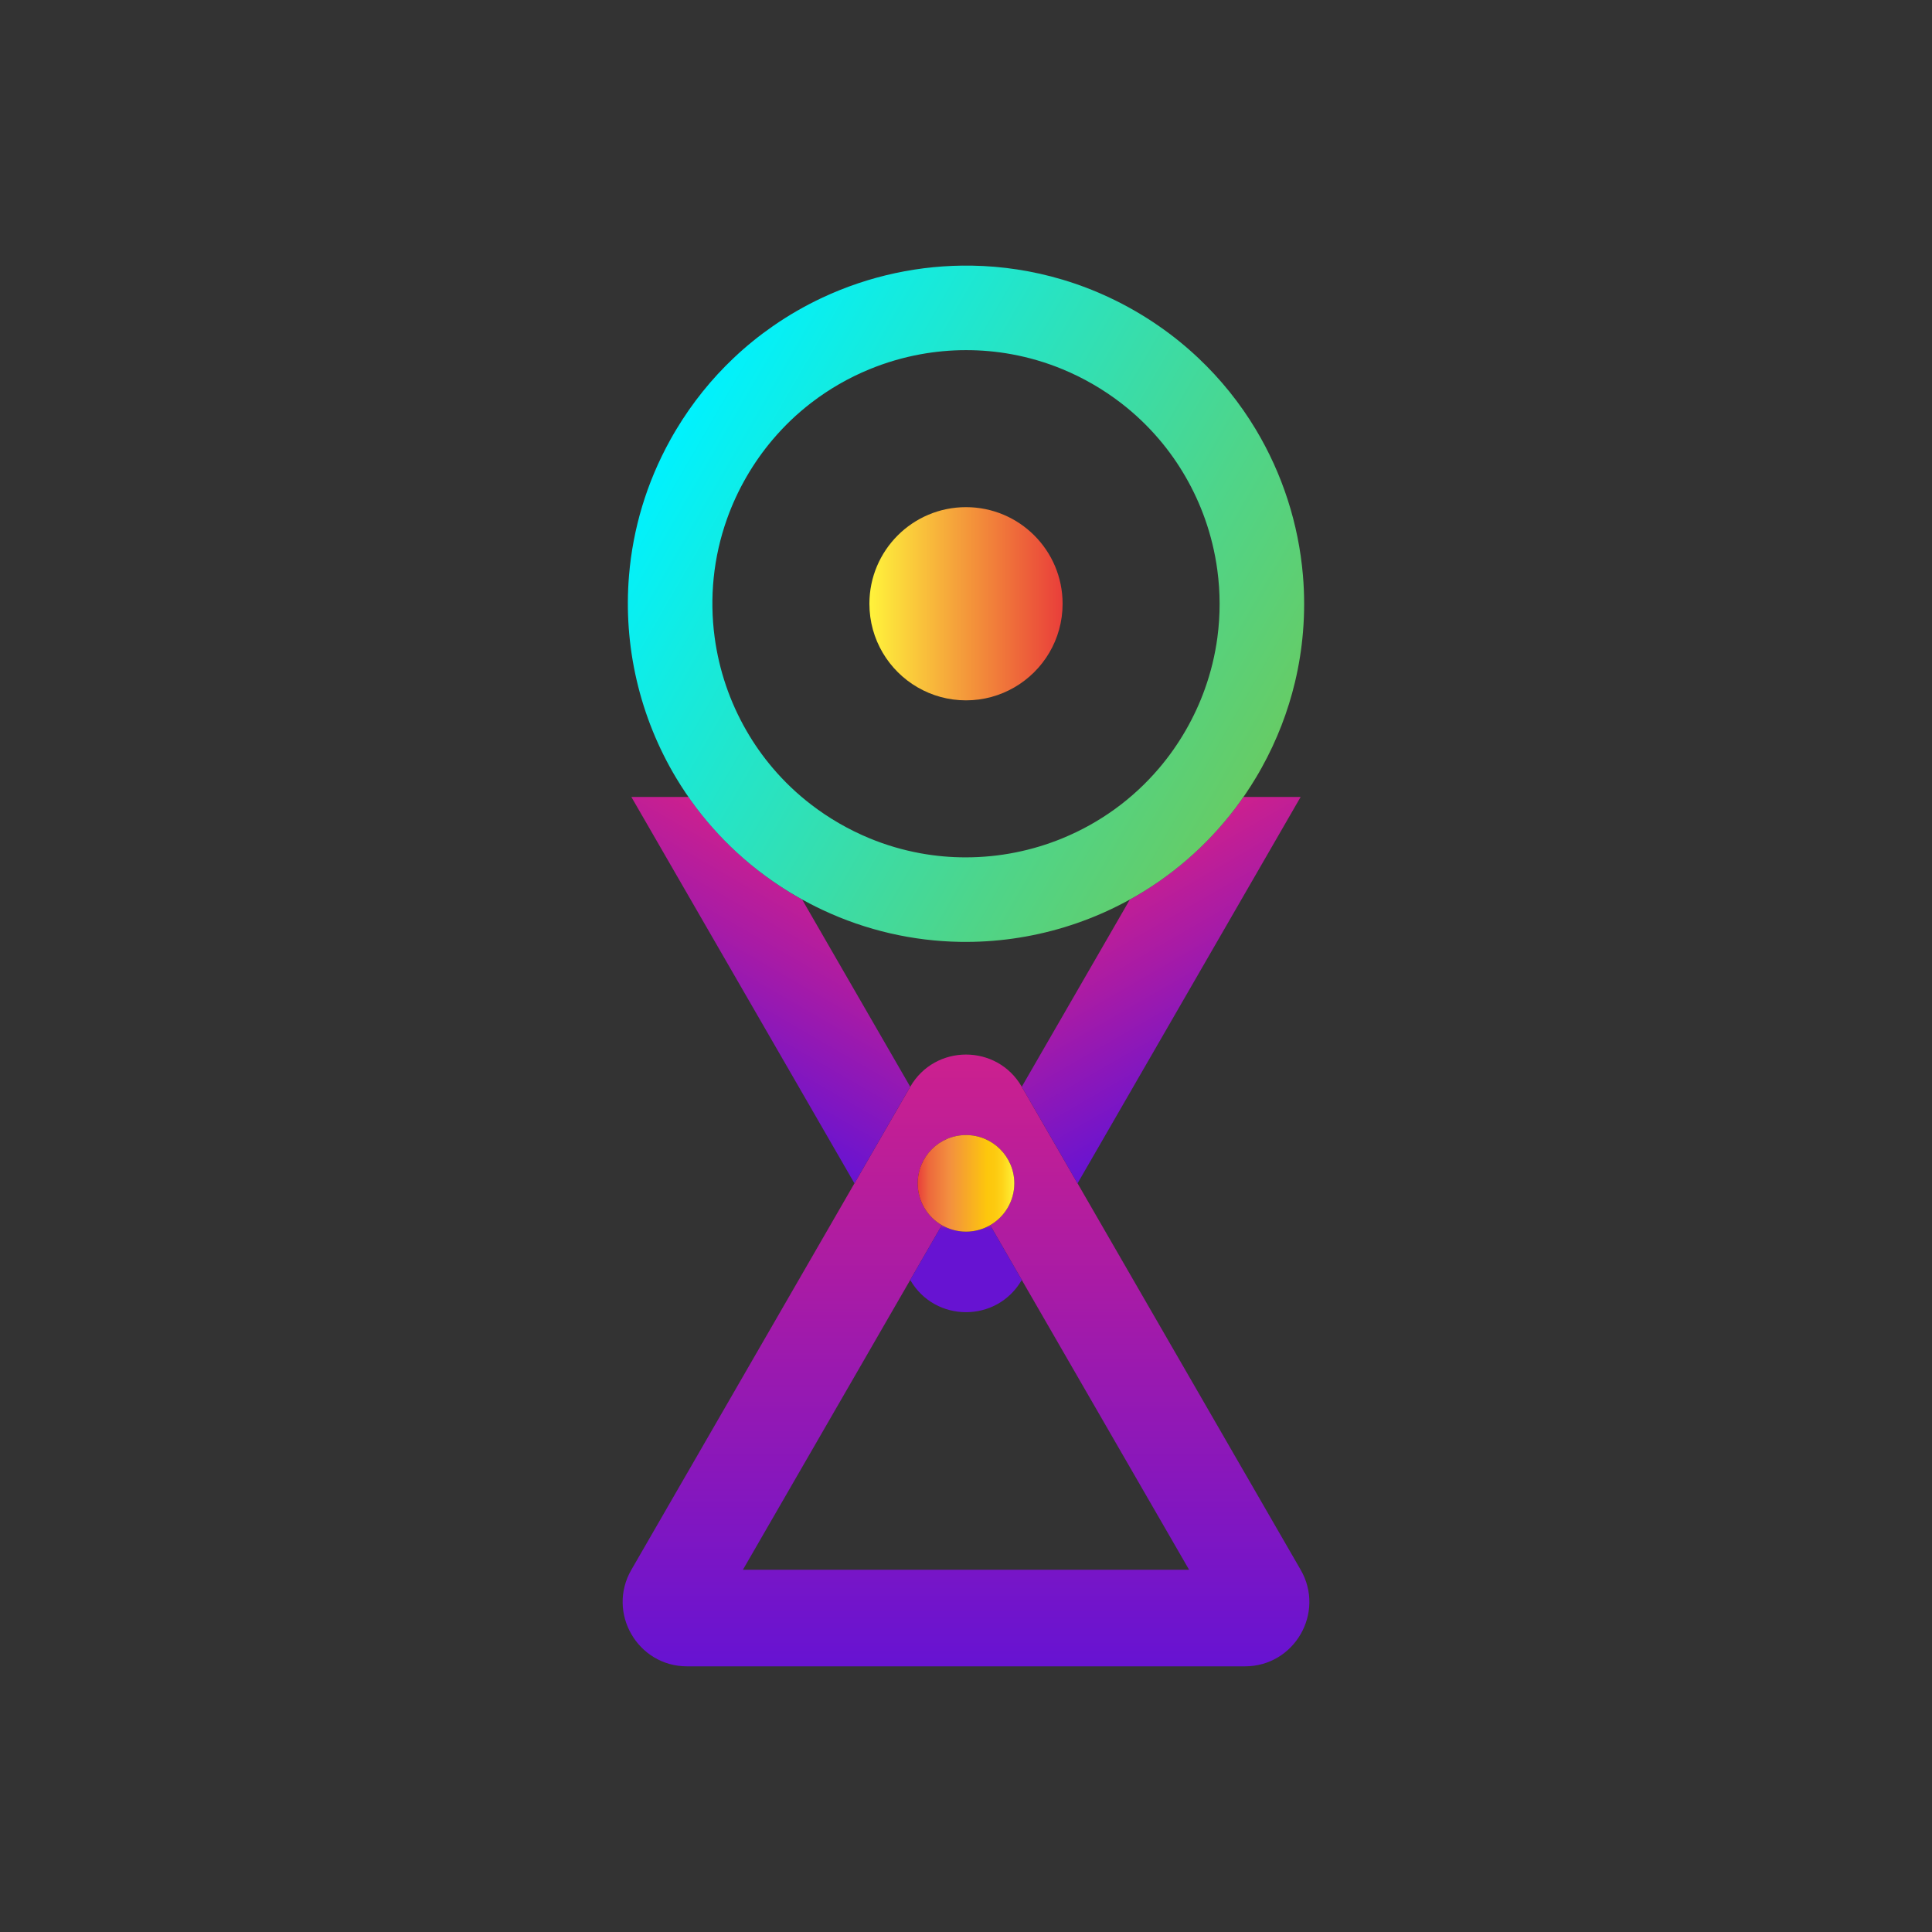 <?xml version="1.0" encoding="utf-8"?>
<!-- Generator: Adobe Illustrator 23.0.3, SVG Export Plug-In . SVG Version: 6.00 Build 0)  -->
<svg version="1.1" id="Layer_1" xmlns="http://www.w3.org/2000/svg" xmlns:xlink="http://www.w3.org/1999/xlink" x="0px" y="0px"
	 viewBox="0 0 1000 1000" enable-background="new 0 0 1000 1000" xml:space="preserve">
<rect x="0" y="0" width="1000" height="1000" fill="#333333" stroke="none"/>
<g>
	<g>
		
			<linearGradient id="SVGID_1_" gradientUnits="userSpaceOnUse" x1="500" y1="135.232" x2="500" y2="451.895" gradientTransform="matrix(1 0 0 -1 0 997.732)">
			<stop  offset="0" style="stop-color:#6713D2"/>
			<stop  offset="0.617" style="stop-color:#A81BA6"/>
			<stop  offset="1" style="stop-color:#CC208E"/>
		</linearGradient>
		<path fill="url(#SVGID_1_)" d="M673.21,812.51v-0.01h-0.01l-28.86-50h-0.01l-28.86-50l-28.87-50l-28.86-50h-0.01l-28.86-50h-0.01
			v-0c-12.826-22.217-44.894-22.217-57.72,0V562.5h-0.01l-28.86,50h-0.01l-28.86,50l-28.87,50l-28.86,50h-0.01l-28.86,50
			h-0.01v0.01l-0.003,0.005c-12.826,22.216,3.207,49.985,28.86,49.985h288.705c25.652,0,41.686-27.769,28.86-49.985
			L673.21,812.51z M384.53,812.5l57.74-100l28.86-50l16.37-28.35c-8.127-4.689-13.366-13.841-12.381-24.12
			c1.158-12.086,11.142-21.714,23.259-22.479C512.923,586.634,525,598.153,525,612.5c0,9.26-5.03,17.34-12.5,21.65
			l16.37,28.35l28.86,50l57.74,100H384.53z"/>
		<g>
			
				<linearGradient id="SVGID_2_" gradientUnits="userSpaceOnUse" x1="644.339" y1="435.23" x2="579.209" y2="548.039" gradientTransform="matrix(1 0 0 -1 0 997.732)">
				<stop  offset="0" style="stop-color:#6713D2"/>
				<stop  offset="0.617" style="stop-color:#A81BA6"/>
				<stop  offset="1" style="stop-color:#CC208E"/>
			</linearGradient>
			<path fill="url(#SVGID_2_)" d="M673.21,412.5l-28.87,50l-28.87,50l-28.87,50l-28.86,50h-0.01l-28.86-50l28.86-49.99v-0.01h0.01
				l27.06-46.88c23.43-13.01,43.57-31.24,58.83-53.12H673.21z"/>
			
				<linearGradient id="SVGID_3_" gradientUnits="userSpaceOnUse" x1="500" y1="318.548" x2="500" y2="363.582" gradientTransform="matrix(1 0 0 -1 0 997.732)">
				<stop  offset="0.899" style="stop-color:#6713D2"/>
				<stop  offset="0.945" style="stop-color:#6913D1"/>
				<stop  offset="0.961" style="stop-color:#7014CC"/>
				<stop  offset="0.972" style="stop-color:#7B16C4"/>
				<stop  offset="0.982" style="stop-color:#8C18B9"/>
				<stop  offset="0.99" style="stop-color:#A21BAA"/>
				<stop  offset="0.997" style="stop-color:#BD1E98"/>
				<stop  offset="1" style="stop-color:#CC208E"/>
			</linearGradient>
			<path fill="url(#SVGID_3_)" d="M528.87,662.5l-0.015,0.025c-12.825,22.212-44.886,22.212-57.711,0L471.13,662.5
				l16.37-28.35c3.68,2.13,7.95,3.35,12.5,3.35s8.82-1.22,12.5-3.35L528.87,662.5z"/>
			
				<linearGradient id="SVGID_4_" gradientUnits="userSpaceOnUse" x1="355.661" y1="435.23" x2="420.791" y2="548.039" gradientTransform="matrix(1 0 0 -1 0 997.732)">
				<stop  offset="0" style="stop-color:#6713D2"/>
				<stop  offset="0.617" style="stop-color:#A81BA6"/>
				<stop  offset="1" style="stop-color:#CC208E"/>
			</linearGradient>
			<path fill="url(#SVGID_4_)" d="M471.13,562.5l-28.86,50h-0.01l-28.86-50l-28.87-50l-28.87-50l-28.87-50h29.58
				c15.26,21.88,35.4,40.11,58.83,53.12l27.06,46.88h0.01v0.01L471.13,562.5z"/>
		</g>
	</g>
	
		<linearGradient id="SVGID_5_" gradientUnits="userSpaceOnUse" x1="1233.191" y1="72.57" x2="1583.199" y2="72.57" gradientTransform="matrix(-0.866 -0.5 -0.5 0.866 1755.782 953.745)">
		<stop  offset="0" style="stop-color:#66CC66"/>
		<stop  offset="0.263" style="stop-color:#4ED58A"/>
		<stop  offset="0.844" style="stop-color:#11ECE4"/>
		<stop  offset="1" style="stop-color:#00F2FE"/>
	</linearGradient>
	<path fill="url(#SVGID_5_)" d="M346.947,227.657c-12.368,22.281-19.347,46.15-21.356,70.07
		c-3.094,36.7,5.537,73.53,24.41,104.98c12.39,20.64,29.197,38.969,50.001,53.417
		c4.013,2.79,8.186,5.442,12.498,7.932c4.313,2.49,8.696,4.778,13.118,6.858
		c22.913,10.793,47.191,16.183,71.26,16.593c36.673,0.62,72.885-10.32,103.12-31.35
		c19.711-13.7,36.892-31.678,50.004-53.53c0.522-0.865,1.041-1.743,1.551-2.626s1.011-1.772,1.499-2.656
		c7.911-14.242,13.607-29.129,17.222-44.27c2.045-8.542,3.409-17.165,4.134-25.8
		c0.83-9.878,0.815-19.771-0.022-29.562c-2.276-26.579-10.602-52.436-24.388-75.418
		c-8.077-13.45-18.027-25.916-29.729-36.967c-6.254-5.908-13.015-11.417-20.271-16.449
		c-4.013-2.79-8.186-5.442-12.498-7.932s-8.696-4.778-13.118-6.858c-7.986-3.768-16.138-6.869-24.381-9.331
		c-15.422-4.608-31.192-6.993-46.879-7.263c-26.796-0.448-53.353,5.27-77.508,16.588
		c-8.897,4.17-17.473,9.103-25.612,14.762c-7.116,4.945-13.901,10.438-20.276,16.48
		c-11.305,10.701-21.349,23.077-29.728,37.05c-0.522,0.865-1.041,1.743-1.551,2.626S347.435,226.772,346.947,227.657z
		 M400.004,227.459c6.013-7.094,12.683-13.427,19.869-18.955c9.291-7.153,19.438-12.968,30.128-17.362
		c8.498-3.5,17.341-6.096,26.37-7.754c7.774-1.424,15.675-2.151,23.624-2.157
		c7.881-0.011,15.814,0.689,23.675,2.133c8.907,1.632,17.731,4.209,26.334,7.768
		c5.303,2.196,10.521,4.758,15.621,7.703c5.101,2.945,9.929,6.183,14.482,9.677
		c7.383,5.671,14.027,12.024,19.894,18.922c5.181,6.086,9.754,12.606,13.685,19.437
		c3.968,6.887,7.29,14.093,9.944,21.537c3.079,8.648,5.252,17.604,6.47,26.714
		c1.539,11.454,1.576,23.15,0.028,34.772c-1.194,8.987-3.343,17.931-6.481,26.685
		c-2.623,7.343-5.94,14.549-9.98,21.547c-4.04,6.997-8.622,13.474-13.67,19.416
		c-13.79,16.264-31.039,28.521-49.997,36.317c-15.811,6.506-32.816,9.898-50.002,9.906
		c-7.886,0.019-15.805-0.684-23.666-2.128c-8.899-1.627-17.722-4.204-26.326-7.763
		c-5.303-2.196-10.521-4.758-15.63-7.708s-9.938-6.188-14.49-9.682c-7.383-5.671-14.027-12.024-19.886-18.917
		c-5.181-6.086-9.75-12.592-13.677-19.432c-8.586-14.888-14.151-31.31-16.422-48.256
		c-2.728-20.316-0.737-41.383,6.453-61.457c2.623-7.343,5.94-14.549,9.98-21.547
		C390.375,239.878,394.957,233.401,400.004,227.459z"/>
	
		<linearGradient id="SVGID_6_" gradientUnits="userSpaceOnUse" x1="475" y1="385.232" x2="525" y2="385.232" gradientTransform="matrix(1 0 0 -1 0 997.732)">
		<stop  offset="0" style="stop-color:#E93E3A"/>
		<stop  offset="0.112" style="stop-color:#ED683C"/>
		<stop  offset="0.332" style="stop-color:#F3903F"/>
		<stop  offset="0.719" style="stop-color:#FDC70C"/>
		<stop  offset="0.804" style="stop-color:#FDCA10"/>
		<stop  offset="0.883" style="stop-color:#FED51B"/>
		<stop  offset="0.96" style="stop-color:#FEE72E"/>
		<stop  offset="1" style="stop-color:#FFF33B"/>
	</linearGradient>
	<path fill="url(#SVGID_6_)" d="M525,612.5c0,9.26-5.03,17.34-12.5,21.65c-3.68,2.13-7.95,3.35-12.5,3.35s-8.82-1.22-12.5-3.35
		c-7.47-4.31-12.5-12.39-12.5-21.65c0-13.81,11.19-25,25-25S525,598.69,525,612.5z"/>
	
		<linearGradient id="SVGID_7_" gradientUnits="userSpaceOnUse" x1="450" y1="685.232" x2="550" y2="685.232" gradientTransform="matrix(1 0 0 -1 0 997.732)">
		<stop  offset="0" style="stop-color:#FFF33B"/>
		<stop  offset="1" style="stop-color:#E93E3A"/>
	</linearGradient>
	<path fill="url(#SVGID_7_)" d="M550,312.5c0,18.52-10.06,34.68-25,43.3c-7.36,4.26-15.9,6.7-25,6.7s-17.64-2.44-25-6.7
		c-14.94-8.62-25-24.78-25-43.3c0-27.62,22.38-50,50-50S550,284.88,550,312.5z"/>
</g>
</svg>
